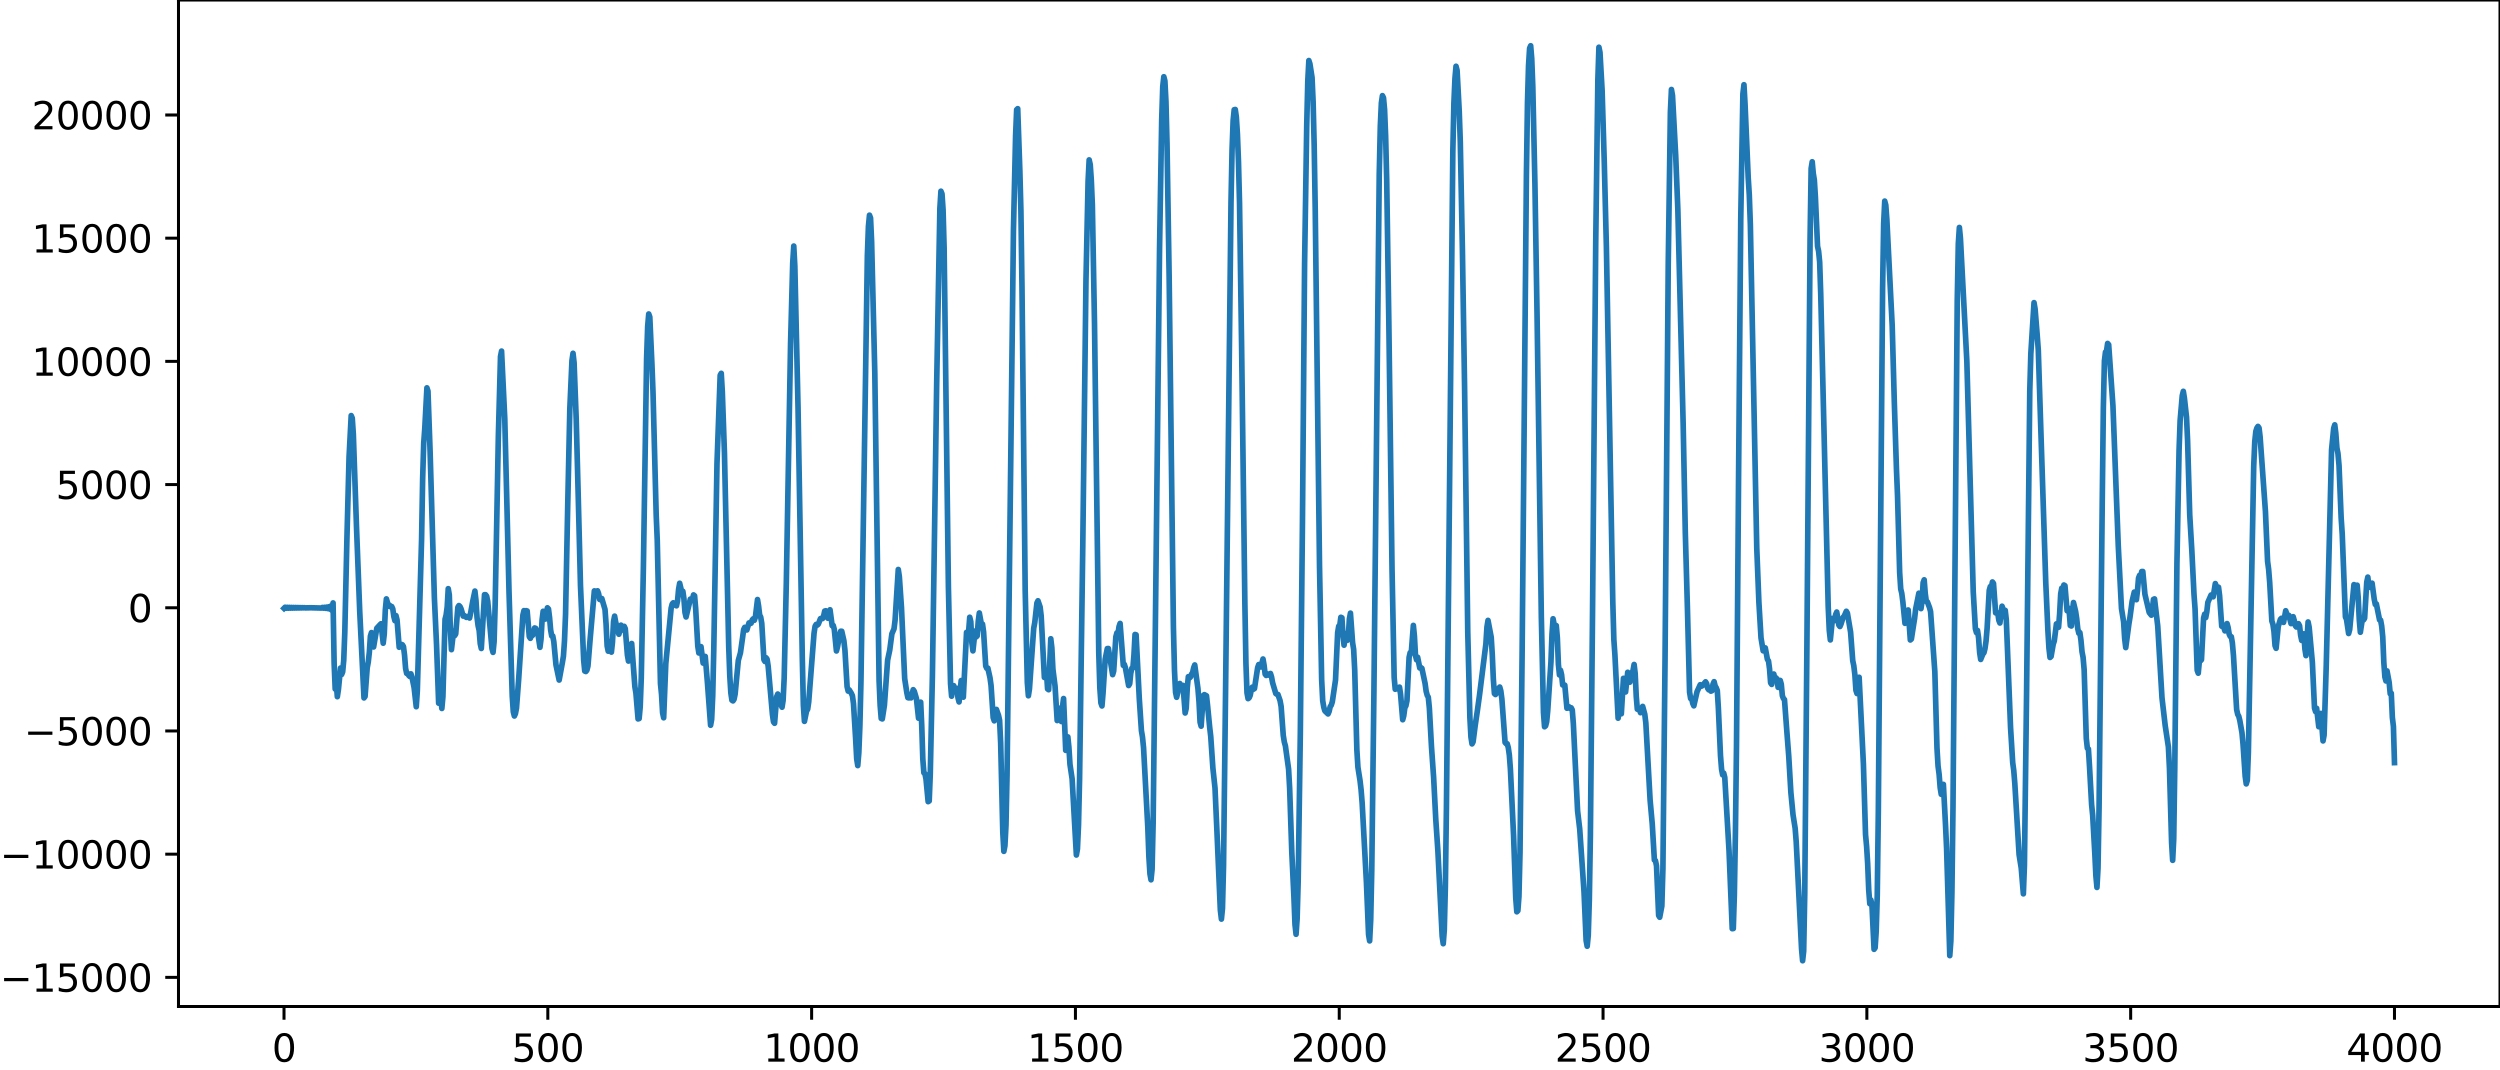 <?xml version="1.0" encoding="utf-8" standalone="no"?>
<!DOCTYPE svg PUBLIC "-//W3C//DTD SVG 1.1//EN"
  "http://www.w3.org/Graphics/SVG/1.1/DTD/svg11.dtd">
<svg xmlns:xlink="http://www.w3.org/1999/xlink" width="660.992pt" height="282.79pt" viewBox="0 0 660.992 282.79" xmlns="http://www.w3.org/2000/svg" version="1.1">
 <defs>
  <style type="text/css">*{stroke-linejoin: round; stroke-linecap: butt}</style>
 </defs>
 <g id="figure_1">
  <g id="patch_1">
   <path d="M -0 282.79 
L 660.992 282.79 
L 660.992 0 
L -0 0 
L -0 282.79 
z
" style="fill: none"/>
  </g>
  <g id="axes_1">
   <g id="patch_2">
    <path d="M 47.192 266.112 
L 660.992 266.112 
L 660.992 0 
L 47.192 0 
L 47.192 266.112 
z
" style="fill: none"/>
   </g>
   <g id="matplotlib.axis_1">
    <g id="xtick_1">
     <g id="line2d_1">
      <defs>
       <path id="md0f1c26dfd" d="M 0 0 
L 0 3.5 
" style="stroke: #000000; stroke-width: 0.8"/>
      </defs>
      <g>
       <use xlink:href="#md0f1c26dfd" x="75.092" y="266.112" style="stroke: #000000; stroke-width: 0.8"/>
      </g>
     </g>
     <g id="text_1">
      <!-- 0 -->
      <g transform="translate(71.911 280.71) scale(0.1 -0.1)">
       <defs>
        <path id="DejaVuSans-30" d="M 2034 4250 
Q 1547 4250 1301 3770 
Q 1056 3291 1056 2328 
Q 1056 1369 1301 889 
Q 1547 409 2034 409 
Q 2525 409 2770 889 
Q 3016 1369 3016 2328 
Q 3016 3291 2770 3770 
Q 2525 4250 2034 4250 
z
M 2034 4750 
Q 2819 4750 3233 4129 
Q 3647 3509 3647 2328 
Q 3647 1150 3233 529 
Q 2819 -91 2034 -91 
Q 1250 -91 836 529 
Q 422 1150 422 2328 
Q 422 3509 836 4129 
Q 1250 4750 2034 4750 
z
" transform="scale(0.016)"/>
       </defs>
       <use xlink:href="#DejaVuSans-30"/>
      </g>
     </g>
    </g>
    <g id="xtick_2">
     <g id="line2d_2">
      <g>
       <use xlink:href="#md0f1c26dfd" x="144.842" y="266.112" style="stroke: #000000; stroke-width: 0.8"/>
      </g>
     </g>
     <g id="text_2">
      <!-- 500 -->
      <g transform="translate(135.298 280.71) scale(0.1 -0.1)">
       <defs>
        <path id="DejaVuSans-35" d="M 691 4666 
L 3169 4666 
L 3169 4134 
L 1269 4134 
L 1269 2991 
Q 1406 3038 1543 3061 
Q 1681 3084 1819 3084 
Q 2600 3084 3056 2656 
Q 3513 2228 3513 1497 
Q 3513 744 3044 326 
Q 2575 -91 1722 -91 
Q 1428 -91 1123 -41 
Q 819 9 494 109 
L 494 744 
Q 775 591 1075 516 
Q 1375 441 1709 441 
Q 2250 441 2565 725 
Q 2881 1009 2881 1497 
Q 2881 1984 2565 2268 
Q 2250 2553 1709 2553 
Q 1456 2553 1204 2497 
Q 953 2441 691 2322 
L 691 4666 
z
" transform="scale(0.016)"/>
       </defs>
       <use xlink:href="#DejaVuSans-35"/>
       <use xlink:href="#DejaVuSans-30" x="63.623"/>
       <use xlink:href="#DejaVuSans-30" x="127.246"/>
      </g>
     </g>
    </g>
    <g id="xtick_3">
     <g id="line2d_3">
      <g>
       <use xlink:href="#md0f1c26dfd" x="214.592" y="266.112" style="stroke: #000000; stroke-width: 0.8"/>
      </g>
     </g>
     <g id="text_3">
      <!-- 1000 -->
      <g transform="translate(201.867 280.71) scale(0.1 -0.1)">
       <defs>
        <path id="DejaVuSans-31" d="M 794 531 
L 1825 531 
L 1825 4091 
L 703 3866 
L 703 4441 
L 1819 4666 
L 2450 4666 
L 2450 531 
L 3481 531 
L 3481 0 
L 794 0 
L 794 531 
z
" transform="scale(0.016)"/>
       </defs>
       <use xlink:href="#DejaVuSans-31"/>
       <use xlink:href="#DejaVuSans-30" x="63.623"/>
       <use xlink:href="#DejaVuSans-30" x="127.246"/>
       <use xlink:href="#DejaVuSans-30" x="190.869"/>
      </g>
     </g>
    </g>
    <g id="xtick_4">
     <g id="line2d_4">
      <g>
       <use xlink:href="#md0f1c26dfd" x="284.342" y="266.112" style="stroke: #000000; stroke-width: 0.8"/>
      </g>
     </g>
     <g id="text_4">
      <!-- 1500 -->
      <g transform="translate(271.617 280.71) scale(0.1 -0.1)">
       <use xlink:href="#DejaVuSans-31"/>
       <use xlink:href="#DejaVuSans-35" x="63.623"/>
       <use xlink:href="#DejaVuSans-30" x="127.246"/>
       <use xlink:href="#DejaVuSans-30" x="190.869"/>
      </g>
     </g>
    </g>
    <g id="xtick_5">
     <g id="line2d_5">
      <g>
       <use xlink:href="#md0f1c26dfd" x="354.092" y="266.112" style="stroke: #000000; stroke-width: 0.8"/>
      </g>
     </g>
     <g id="text_5">
      <!-- 2000 -->
      <g transform="translate(341.367 280.71) scale(0.1 -0.1)">
       <defs>
        <path id="DejaVuSans-32" d="M 1228 531 
L 3431 531 
L 3431 0 
L 469 0 
L 469 531 
Q 828 903 1448 1529 
Q 2069 2156 2228 2338 
Q 2531 2678 2651 2914 
Q 2772 3150 2772 3378 
Q 2772 3750 2511 3984 
Q 2250 4219 1831 4219 
Q 1534 4219 1204 4116 
Q 875 4013 500 3803 
L 500 4441 
Q 881 4594 1212 4672 
Q 1544 4750 1819 4750 
Q 2544 4750 2975 4387 
Q 3406 4025 3406 3419 
Q 3406 3131 3298 2873 
Q 3191 2616 2906 2266 
Q 2828 2175 2409 1742 
Q 1991 1309 1228 531 
z
" transform="scale(0.016)"/>
       </defs>
       <use xlink:href="#DejaVuSans-32"/>
       <use xlink:href="#DejaVuSans-30" x="63.623"/>
       <use xlink:href="#DejaVuSans-30" x="127.246"/>
       <use xlink:href="#DejaVuSans-30" x="190.869"/>
      </g>
     </g>
    </g>
    <g id="xtick_6">
     <g id="line2d_6">
      <g>
       <use xlink:href="#md0f1c26dfd" x="423.842" y="266.112" style="stroke: #000000; stroke-width: 0.8"/>
      </g>
     </g>
     <g id="text_6">
      <!-- 2500 -->
      <g transform="translate(411.117 280.71) scale(0.1 -0.1)">
       <use xlink:href="#DejaVuSans-32"/>
       <use xlink:href="#DejaVuSans-35" x="63.623"/>
       <use xlink:href="#DejaVuSans-30" x="127.246"/>
       <use xlink:href="#DejaVuSans-30" x="190.869"/>
      </g>
     </g>
    </g>
    <g id="xtick_7">
     <g id="line2d_7">
      <g>
       <use xlink:href="#md0f1c26dfd" x="493.592" y="266.112" style="stroke: #000000; stroke-width: 0.8"/>
      </g>
     </g>
     <g id="text_7">
      <!-- 3000 -->
      <g transform="translate(480.867 280.71) scale(0.1 -0.1)">
       <defs>
        <path id="DejaVuSans-33" d="M 2597 2516 
Q 3050 2419 3304 2112 
Q 3559 1806 3559 1356 
Q 3559 666 3084 287 
Q 2609 -91 1734 -91 
Q 1441 -91 1130 -33 
Q 819 25 488 141 
L 488 750 
Q 750 597 1062 519 
Q 1375 441 1716 441 
Q 2309 441 2620 675 
Q 2931 909 2931 1356 
Q 2931 1769 2642 2001 
Q 2353 2234 1838 2234 
L 1294 2234 
L 1294 2753 
L 1863 2753 
Q 2328 2753 2575 2939 
Q 2822 3125 2822 3475 
Q 2822 3834 2567 4026 
Q 2313 4219 1838 4219 
Q 1578 4219 1281 4162 
Q 984 4106 628 3988 
L 628 4550 
Q 988 4650 1302 4700 
Q 1616 4750 1894 4750 
Q 2613 4750 3031 4423 
Q 3450 4097 3450 3541 
Q 3450 3153 3228 2886 
Q 3006 2619 2597 2516 
z
" transform="scale(0.016)"/>
       </defs>
       <use xlink:href="#DejaVuSans-33"/>
       <use xlink:href="#DejaVuSans-30" x="63.623"/>
       <use xlink:href="#DejaVuSans-30" x="127.246"/>
       <use xlink:href="#DejaVuSans-30" x="190.869"/>
      </g>
     </g>
    </g>
    <g id="xtick_8">
     <g id="line2d_8">
      <g>
       <use xlink:href="#md0f1c26dfd" x="563.342" y="266.112" style="stroke: #000000; stroke-width: 0.8"/>
      </g>
     </g>
     <g id="text_8">
      <!-- 3500 -->
      <g transform="translate(550.617 280.71) scale(0.1 -0.1)">
       <use xlink:href="#DejaVuSans-33"/>
       <use xlink:href="#DejaVuSans-35" x="63.623"/>
       <use xlink:href="#DejaVuSans-30" x="127.246"/>
       <use xlink:href="#DejaVuSans-30" x="190.869"/>
      </g>
     </g>
    </g>
    <g id="xtick_9">
     <g id="line2d_9">
      <g>
       <use xlink:href="#md0f1c26dfd" x="633.092" y="266.112" style="stroke: #000000; stroke-width: 0.8"/>
      </g>
     </g>
     <g id="text_9">
      <!-- 4000 -->
      <g transform="translate(620.367 280.71) scale(0.1 -0.1)">
       <defs>
        <path id="DejaVuSans-34" d="M 2419 4116 
L 825 1625 
L 2419 1625 
L 2419 4116 
z
M 2253 4666 
L 3047 4666 
L 3047 1625 
L 3713 1625 
L 3713 1100 
L 3047 1100 
L 3047 0 
L 2419 0 
L 2419 1100 
L 313 1100 
L 313 1709 
L 2253 4666 
z
" transform="scale(0.016)"/>
       </defs>
       <use xlink:href="#DejaVuSans-34"/>
       <use xlink:href="#DejaVuSans-30" x="63.623"/>
       <use xlink:href="#DejaVuSans-30" x="127.246"/>
       <use xlink:href="#DejaVuSans-30" x="190.869"/>
      </g>
     </g>
    </g>
   </g>
   <g id="matplotlib.axis_2">
    <g id="ytick_1">
     <g id="line2d_10">
      <defs>
       <path id="m8b2e962ff3" d="M 0 0 
L -3.5 0 
" style="stroke: #000000; stroke-width: 0.8"/>
      </defs>
      <g>
       <use xlink:href="#m8b2e962ff3" x="47.192" y="258.411" style="stroke: #000000; stroke-width: 0.8"/>
      </g>
     </g>
     <g id="text_10">
      <!-- −15000 -->
      <g transform="translate(0 262.21) scale(0.1 -0.1)">
       <defs>
        <path id="DejaVuSans-2212" d="M 678 2272 
L 4684 2272 
L 4684 1741 
L 678 1741 
L 678 2272 
z
" transform="scale(0.016)"/>
       </defs>
       <use xlink:href="#DejaVuSans-2212"/>
       <use xlink:href="#DejaVuSans-31" x="83.789"/>
       <use xlink:href="#DejaVuSans-35" x="147.412"/>
       <use xlink:href="#DejaVuSans-30" x="211.035"/>
       <use xlink:href="#DejaVuSans-30" x="274.658"/>
       <use xlink:href="#DejaVuSans-30" x="338.281"/>
      </g>
     </g>
    </g>
    <g id="ytick_2">
     <g id="line2d_11">
      <g>
       <use xlink:href="#m8b2e962ff3" x="47.192" y="225.838" style="stroke: #000000; stroke-width: 0.8"/>
      </g>
     </g>
     <g id="text_11">
      <!-- −10000 -->
      <g transform="translate(0 229.638) scale(0.1 -0.1)">
       <use xlink:href="#DejaVuSans-2212"/>
       <use xlink:href="#DejaVuSans-31" x="83.789"/>
       <use xlink:href="#DejaVuSans-30" x="147.412"/>
       <use xlink:href="#DejaVuSans-30" x="211.035"/>
       <use xlink:href="#DejaVuSans-30" x="274.658"/>
       <use xlink:href="#DejaVuSans-30" x="338.281"/>
      </g>
     </g>
    </g>
    <g id="ytick_3">
     <g id="line2d_12">
      <g>
       <use xlink:href="#m8b2e962ff3" x="47.192" y="193.266" style="stroke: #000000; stroke-width: 0.8"/>
      </g>
     </g>
     <g id="text_12">
      <!-- −5000 -->
      <g transform="translate(6.362 197.065) scale(0.1 -0.1)">
       <use xlink:href="#DejaVuSans-2212"/>
       <use xlink:href="#DejaVuSans-35" x="83.789"/>
       <use xlink:href="#DejaVuSans-30" x="147.412"/>
       <use xlink:href="#DejaVuSans-30" x="211.035"/>
       <use xlink:href="#DejaVuSans-30" x="274.658"/>
      </g>
     </g>
    </g>
    <g id="ytick_4">
     <g id="line2d_13">
      <g>
       <use xlink:href="#m8b2e962ff3" x="47.192" y="160.693" style="stroke: #000000; stroke-width: 0.8"/>
      </g>
     </g>
     <g id="text_13">
      <!-- 0 -->
      <g transform="translate(33.83 164.493) scale(0.1 -0.1)">
       <use xlink:href="#DejaVuSans-30"/>
      </g>
     </g>
    </g>
    <g id="ytick_5">
     <g id="line2d_14">
      <g>
       <use xlink:href="#m8b2e962ff3" x="47.192" y="128.121" style="stroke: #000000; stroke-width: 0.8"/>
      </g>
     </g>
     <g id="text_14">
      <!-- 5000 -->
      <g transform="translate(14.742 131.92) scale(0.1 -0.1)">
       <use xlink:href="#DejaVuSans-35"/>
       <use xlink:href="#DejaVuSans-30" x="63.623"/>
       <use xlink:href="#DejaVuSans-30" x="127.246"/>
       <use xlink:href="#DejaVuSans-30" x="190.869"/>
      </g>
     </g>
    </g>
    <g id="ytick_6">
     <g id="line2d_15">
      <g>
       <use xlink:href="#m8b2e962ff3" x="47.192" y="95.548" style="stroke: #000000; stroke-width: 0.8"/>
      </g>
     </g>
     <g id="text_15">
      <!-- 10000 -->
      <g transform="translate(8.38 99.348) scale(0.1 -0.1)">
       <use xlink:href="#DejaVuSans-31"/>
       <use xlink:href="#DejaVuSans-30" x="63.623"/>
       <use xlink:href="#DejaVuSans-30" x="127.246"/>
       <use xlink:href="#DejaVuSans-30" x="190.869"/>
       <use xlink:href="#DejaVuSans-30" x="254.492"/>
      </g>
     </g>
    </g>
    <g id="ytick_7">
     <g id="line2d_16">
      <g>
       <use xlink:href="#m8b2e962ff3" x="47.192" y="62.976" style="stroke: #000000; stroke-width: 0.8"/>
      </g>
     </g>
     <g id="text_16">
      <!-- 15000 -->
      <g transform="translate(8.38 66.775) scale(0.1 -0.1)">
       <use xlink:href="#DejaVuSans-31"/>
       <use xlink:href="#DejaVuSans-35" x="63.623"/>
       <use xlink:href="#DejaVuSans-30" x="127.246"/>
       <use xlink:href="#DejaVuSans-30" x="190.869"/>
       <use xlink:href="#DejaVuSans-30" x="254.492"/>
      </g>
     </g>
    </g>
    <g id="ytick_8">
     <g id="line2d_17">
      <g>
       <use xlink:href="#m8b2e962ff3" x="47.192" y="30.403" style="stroke: #000000; stroke-width: 0.8"/>
      </g>
     </g>
     <g id="text_17">
      <!-- 20000 -->
      <g transform="translate(8.38 34.202) scale(0.1 -0.1)">
       <use xlink:href="#DejaVuSans-32"/>
       <use xlink:href="#DejaVuSans-30" x="63.623"/>
       <use xlink:href="#DejaVuSans-30" x="127.246"/>
       <use xlink:href="#DejaVuSans-30" x="190.869"/>
       <use xlink:href="#DejaVuSans-30" x="254.492"/>
      </g>
     </g>
    </g>
   </g>
   <g id="line2d_18">
    <path d="M 75.092 160.842 
L 75.374 160.555 
L 75.656 160.823 
L 75.938 160.572 
L 76.22 160.807 
L 76.502 160.587 
L 76.784 160.793 
L 77.066 160.6 
L 77.348 160.781 
L 77.63 160.612 
L 77.912 160.77 
L 78.194 160.622 
L 78.476 160.759 
L 78.758 160.632 
L 79.04 160.75 
L 79.322 160.642 
L 79.604 160.74 
L 79.886 160.651 
L 80.167 160.731 
L 80.449 160.66 
L 80.731 160.722 
L 81.295 160.713 
L 82.141 160.689 
L 84.961 160.766 
L 85.243 160.608 
L 85.525 160.795 
L 85.807 160.573 
L 86.089 160.837 
L 86.371 160.52 
L 86.653 160.905 
L 86.935 160.428 
L 87.216 161.037 
L 87.498 160.223 
L 87.78 161.4 
L 88.062 159.411 
L 88.344 175.377 
L 88.626 182.181 
L 88.908 180.629 
L 89.19 184.203 
L 89.472 182.336 
L 90.036 176.63 
L 90.318 178.336 
L 90.6 177.639 
L 90.882 174.573 
L 91.164 167.137 
L 91.728 142.247 
L 92.292 120.792 
L 92.856 109.88 
L 93.138 110.56 
L 93.42 114.781 
L 94.266 139.571 
L 95.111 161.68 
L 96.239 184.529 
L 96.521 184.137 
L 97.085 176.559 
L 97.367 175.047 
L 97.649 172.496 
L 97.931 168.198 
L 98.213 167.254 
L 98.777 171.059 
L 99.623 166.105 
L 100.469 165.184 
L 100.751 164.914 
L 101.315 170.062 
L 101.596 167.669 
L 101.878 161.255 
L 102.16 158.345 
L 102.724 160.274 
L 103.006 160.029 
L 103.288 160.434 
L 103.57 160.364 
L 103.852 160.992 
L 104.134 163.024 
L 104.416 164.109 
L 104.698 162.77 
L 104.98 163.927 
L 105.544 171.133 
L 106.108 170.37 
L 106.39 170.48 
L 106.672 170.945 
L 106.954 173.148 
L 107.236 176.718 
L 107.518 178.046 
L 107.8 178.063 
L 108.082 178.59 
L 108.364 178.859 
L 108.645 178.162 
L 108.927 179.024 
L 109.491 181.826 
L 110.055 186.857 
L 110.337 182.647 
L 111.465 142.55 
L 111.747 126.596 
L 112.029 117.189 
L 112.311 113.231 
L 112.875 102.544 
L 113.157 103.408 
L 113.721 119.462 
L 114.849 158.099 
L 115.413 170.341 
L 115.976 185.922 
L 116.258 185.464 
L 116.54 184.746 
L 116.822 187.317 
L 117.104 184.196 
L 117.668 163.72 
L 117.95 162.633 
L 118.232 160.527 
L 118.514 155.643 
L 118.796 157.291 
L 119.078 166.546 
L 119.36 171.768 
L 119.924 166.851 
L 120.206 168.066 
L 120.488 167.621 
L 121.052 160.563 
L 121.334 160.111 
L 121.616 160.356 
L 121.898 160.965 
L 122.462 162.891 
L 122.744 162.755 
L 123.307 163.232 
L 123.589 163.007 
L 123.871 163.086 
L 124.153 163.409 
L 124.435 162.079 
L 124.999 158.946 
L 125.563 156.277 
L 125.845 158.76 
L 126.127 163.231 
L 126.409 165.44 
L 126.691 166.694 
L 126.973 170.191 
L 127.255 171.457 
L 128.101 157.227 
L 128.383 157.242 
L 128.665 157.617 
L 128.947 158.976 
L 130.075 171.465 
L 130.356 172.484 
L 130.638 169.659 
L 130.92 159.87 
L 131.766 115.191 
L 132.33 94.251 
L 132.612 92.827 
L 133.458 110.62 
L 134.022 133.441 
L 134.586 156.625 
L 135.432 183.981 
L 135.714 188.215 
L 135.996 189.311 
L 136.278 188.691 
L 136.56 187.194 
L 137.124 179.741 
L 138.251 162.635 
L 138.533 161.45 
L 138.815 162.078 
L 139.097 161.456 
L 139.379 161.54 
L 139.943 168.348 
L 140.225 168.77 
L 140.507 168.048 
L 140.789 168 
L 141.071 167.342 
L 141.353 166.032 
L 141.635 166.132 
L 142.199 167.429 
L 142.763 171.154 
L 143.045 168.98 
L 143.327 163.895 
L 143.609 161.618 
L 143.891 163.071 
L 144.173 163.683 
L 144.736 160.703 
L 145.018 161.017 
L 145.3 163.257 
L 145.582 166.526 
L 145.864 168.136 
L 146.146 168.15 
L 146.428 169.687 
L 146.992 175.762 
L 147.838 179.806 
L 148.684 175.22 
L 148.966 173.507 
L 149.248 169.445 
L 149.53 162.404 
L 150.094 134.04 
L 150.658 108.105 
L 151.222 95.341 
L 151.504 93.408 
L 151.785 95.877 
L 152.349 110.811 
L 152.913 132.399 
L 153.477 154.816 
L 154.323 174.539 
L 154.605 177.418 
L 154.887 177.551 
L 155.169 177.212 
L 155.451 176.095 
L 156.015 169.17 
L 157.143 156.226 
L 157.425 156.295 
L 157.707 156.495 
L 157.989 156.208 
L 158.271 156.969 
L 158.553 158.488 
L 158.834 158.574 
L 159.116 158.249 
L 159.962 161.135 
L 160.244 165.005 
L 160.526 170.794 
L 160.808 172.167 
L 161.09 169.656 
L 161.372 170.183 
L 161.654 172.42 
L 161.936 169.777 
L 162.218 164.329 
L 162.5 162.902 
L 162.782 164.492 
L 163.628 167.691 
L 163.91 166.73 
L 164.192 165.289 
L 164.756 166.599 
L 165.038 165.601 
L 165.32 166.211 
L 165.883 173.203 
L 166.165 174.787 
L 166.447 173.846 
L 166.729 170.905 
L 167.011 170.137 
L 167.857 181.557 
L 168.139 183.29 
L 168.703 190.081 
L 168.985 189.989 
L 169.267 186.902 
L 169.549 179.305 
L 170.113 149.901 
L 170.959 94.763 
L 171.241 86.29 
L 171.523 83.013 
L 171.805 83.808 
L 172.369 96.305 
L 172.651 103.654 
L 173.496 136.176 
L 173.778 142.918 
L 174.624 180.725 
L 174.906 183.57 
L 175.188 188.469 
L 175.47 189.781 
L 176.034 175.467 
L 177.444 160.806 
L 177.726 159.686 
L 178.008 159.379 
L 178.572 160.032 
L 178.854 160.178 
L 179.136 158.898 
L 179.418 155.814 
L 179.7 154.21 
L 180.263 156.565 
L 180.545 156.33 
L 180.827 158.306 
L 181.109 161.925 
L 181.391 163.122 
L 182.519 158.403 
L 182.801 158.553 
L 183.083 158.422 
L 183.365 157.291 
L 183.647 157.516 
L 183.929 160.863 
L 184.493 170.852 
L 184.775 172.647 
L 185.057 171.368 
L 185.339 170.97 
L 185.903 175.321 
L 186.185 174.016 
L 186.467 173.557 
L 187.031 180.368 
L 187.876 191.755 
L 188.158 190.2 
L 188.44 184.014 
L 188.722 171.667 
L 189.568 122.55 
L 190.414 99.189 
L 190.696 98.706 
L 190.978 103.554 
L 191.542 119.78 
L 192.106 145.533 
L 192.67 170.932 
L 192.952 178.696 
L 193.234 183.222 
L 193.516 185.13 
L 193.798 185.315 
L 194.08 184.887 
L 194.362 183.533 
L 195.207 174.611 
L 195.771 172.59 
L 196.335 168.578 
L 196.617 166.469 
L 196.899 165.869 
L 197.181 166.527 
L 197.463 166.562 
L 198.027 164.699 
L 198.309 164.884 
L 198.591 164.768 
L 198.873 163.923 
L 199.155 163.604 
L 199.437 164.006 
L 199.719 163.164 
L 200.283 158.511 
L 200.565 160.197 
L 200.847 162.622 
L 201.129 163.149 
L 201.411 164.839 
L 201.974 174.425 
L 202.256 174.898 
L 202.538 173.906 
L 202.82 174.291 
L 203.102 176.163 
L 204.23 188.918 
L 204.512 190.869 
L 204.794 191.231 
L 205.358 184.192 
L 205.64 183.5 
L 206.486 186.288 
L 206.768 186.984 
L 207.05 185.201 
L 207.332 179.311 
L 207.896 154.202 
L 209.023 90.807 
L 209.587 69.628 
L 209.869 65.057 
L 210.151 70.359 
L 210.997 107.675 
L 212.125 174.031 
L 212.407 186.447 
L 212.689 190.724 
L 213.253 187.968 
L 213.535 187.55 
L 213.817 185.612 
L 215.227 167.446 
L 215.509 165.563 
L 215.791 165.095 
L 216.072 165.284 
L 216.354 165.043 
L 216.918 163.571 
L 217.2 163.473 
L 217.482 163.545 
L 217.764 162.859 
L 218.046 161.567 
L 218.328 161.484 
L 218.61 162.975 
L 218.892 163.463 
L 219.174 161.83 
L 219.456 161.22 
L 220.02 165.434 
L 220.302 165.361 
L 220.584 166.418 
L 221.148 172.113 
L 221.43 171.049 
L 221.994 167.886 
L 222.276 166.891 
L 222.558 166.906 
L 223.121 169.398 
L 223.403 171.976 
L 223.967 181.546 
L 224.249 182.724 
L 224.531 182.4 
L 225.095 183.32 
L 225.377 183.951 
L 225.659 186.012 
L 226.223 195.291 
L 226.505 200.622 
L 226.787 202.422 
L 227.069 199.017 
L 227.351 191.854 
L 227.633 180.183 
L 229.325 67.664 
L 229.607 59.859 
L 229.889 56.89 
L 230.171 57.633 
L 230.452 63.835 
L 231.298 98.733 
L 232.426 179.921 
L 232.708 186.501 
L 232.99 189.954 
L 233.272 190.08 
L 233.836 186.451 
L 234.682 174.548 
L 235.246 171.861 
L 235.81 167.576 
L 236.374 166.264 
L 236.656 163.985 
L 237.501 150.566 
L 237.783 152.429 
L 238.347 160.62 
L 239.193 179.429 
L 239.757 183.121 
L 240.039 184.461 
L 240.321 184.526 
L 240.603 184.372 
L 240.885 184.519 
L 241.449 182.351 
L 241.731 182.769 
L 242.295 184.677 
L 242.859 189.891 
L 243.141 187.243 
L 243.423 185.65 
L 243.705 191.808 
L 243.987 200.626 
L 244.269 204.323 
L 244.55 204.553 
L 244.832 205.981 
L 245.396 211.957 
L 245.678 211.767 
L 245.96 204.699 
L 246.524 178.583 
L 247.088 140.555 
L 247.652 101.501 
L 248.498 55.156 
L 248.78 50.55 
L 249.062 51.256 
L 249.344 55.435 
L 249.626 65.649 
L 250.19 110.7 
L 250.754 155.149 
L 251.318 180.755 
L 251.6 184.076 
L 251.881 182.083 
L 252.163 181.287 
L 252.445 182.508 
L 253.009 181.998 
L 253.291 184.501 
L 253.573 185.592 
L 254.137 179.934 
L 254.419 182.932 
L 254.701 184.333 
L 255.547 167.198 
L 255.829 168.535 
L 256.111 166.839 
L 256.393 163.197 
L 256.675 164.36 
L 256.957 169.937 
L 257.239 172.089 
L 257.803 166.844 
L 258.085 168.404 
L 258.367 168.112 
L 258.649 164.221 
L 258.93 162.067 
L 259.494 165.145 
L 259.776 165.022 
L 260.058 167.105 
L 260.622 176.099 
L 260.904 176.706 
L 261.186 176.643 
L 261.75 179.195 
L 262.032 181.221 
L 262.596 189.761 
L 262.878 190.587 
L 263.16 188.582 
L 263.442 187.566 
L 264.006 189.146 
L 264.288 190.44 
L 264.57 196.373 
L 265.134 220.036 
L 265.416 225.091 
L 265.698 223.613 
L 265.98 218.137 
L 266.261 204.764 
L 267.953 60.837 
L 268.517 35.936 
L 268.799 29.002 
L 269.081 28.732 
L 269.645 45.154 
L 269.927 55.83 
L 270.209 75.884 
L 271.055 156.033 
L 271.619 180.451 
L 271.901 183.962 
L 272.183 182.162 
L 272.747 174.1 
L 273.31 166.111 
L 273.592 164.581 
L 274.156 159.431 
L 274.438 158.843 
L 275.002 160.483 
L 275.284 162.857 
L 276.13 179.12 
L 276.412 177.401 
L 276.694 177.832 
L 276.976 182.146 
L 277.258 182.362 
L 277.822 168.886 
L 278.104 171.256 
L 278.386 176.925 
L 278.95 181.392 
L 279.514 190.515 
L 279.796 189.36 
L 280.078 187.259 
L 280.641 190.776 
L 280.923 186.854 
L 281.205 184.691 
L 281.769 198.392 
L 282.051 197.603 
L 282.333 194.831 
L 282.615 197.64 
L 282.897 202.105 
L 283.461 205.908 
L 284.589 226.063 
L 284.871 224.472 
L 285.153 218.179 
L 285.435 205.99 
L 286.281 144.46 
L 287.127 74.131 
L 287.69 47.841 
L 287.972 42.274 
L 288.254 43.529 
L 288.536 47.571 
L 288.818 54.28 
L 289.382 85.52 
L 289.946 129.114 
L 290.51 172.618 
L 290.792 181.86 
L 291.074 185.852 
L 291.356 186.656 
L 291.638 183.281 
L 292.202 174.32 
L 292.766 171.484 
L 293.048 171.459 
L 294.176 178.377 
L 294.458 177.412 
L 295.021 168.402 
L 295.303 167.321 
L 295.585 167.598 
L 295.867 165.663 
L 296.149 164.831 
L 296.995 175.923 
L 297.277 175.673 
L 297.559 176.586 
L 298.405 181.254 
L 298.687 180.796 
L 298.969 178.024 
L 299.251 176.689 
L 299.533 176.615 
L 299.815 173.164 
L 300.097 167.751 
L 300.379 167.84 
L 301.225 184.741 
L 301.788 193.195 
L 302.07 194.874 
L 302.352 197.718 
L 303.48 218.836 
L 303.762 226.505 
L 304.044 231.037 
L 304.326 232.619 
L 304.608 229.844 
L 304.89 217.417 
L 305.454 167.576 
L 306.582 65.636 
L 307.146 31.72 
L 307.428 22.87 
L 307.71 20.289 
L 307.992 21.39 
L 308.274 26.841 
L 308.556 37.991 
L 309.119 73.135 
L 310.247 165.862 
L 310.529 177.264 
L 310.811 183.021 
L 311.093 184.361 
L 311.375 183.197 
L 311.657 181.336 
L 311.939 180.714 
L 312.221 181.531 
L 312.503 181.474 
L 312.785 181.219 
L 313.349 188.512 
L 313.631 187.267 
L 313.913 181.774 
L 314.195 178.909 
L 314.477 179.259 
L 314.759 179 
L 315.041 178.247 
L 315.323 177.838 
L 315.605 176.551 
L 315.887 175.81 
L 316.732 182.065 
L 317.014 185.553 
L 317.296 190.952 
L 317.578 192.001 
L 318.142 183.906 
L 318.424 183.66 
L 318.988 183.969 
L 319.27 186.494 
L 319.834 192.29 
L 320.116 194.717 
L 320.68 203.055 
L 321.244 208.371 
L 321.808 221.034 
L 322.654 240.61 
L 322.936 243.008 
L 323.218 240.196 
L 323.499 228.89 
L 324.063 180.38 
L 325.473 53.43 
L 325.755 39.497 
L 326.037 31.866 
L 326.319 29.01 
L 326.601 28.946 
L 326.883 30.934 
L 327.165 35.396 
L 327.447 42.669 
L 327.729 53.778 
L 328.293 92.713 
L 329.139 159.575 
L 329.421 175.44 
L 329.703 183.188 
L 329.985 184.717 
L 330.267 184.505 
L 330.548 183.848 
L 330.83 182.438 
L 331.112 181.676 
L 331.394 182.235 
L 331.676 182.053 
L 332.522 176.504 
L 332.804 175.707 
L 333.368 176.352 
L 333.932 174.241 
L 334.214 175.869 
L 334.496 178.23 
L 334.778 178.59 
L 335.06 178.164 
L 335.342 178.495 
L 335.624 178.416 
L 335.906 178.063 
L 336.188 178.964 
L 336.47 180.508 
L 337.316 183.367 
L 337.597 183.571 
L 337.879 183.613 
L 338.443 185.234 
L 338.725 186.784 
L 339.289 194.446 
L 339.571 196.204 
L 339.853 197.208 
L 340.699 203.348 
L 340.981 208.479 
L 341.545 225.305 
L 342.109 237.227 
L 342.391 244.441 
L 342.673 247.021 
L 342.955 242.93 
L 343.237 232.879 
L 343.801 193.971 
L 344.365 137.91 
L 344.928 69.714 
L 345.492 33.201 
L 345.774 21.418 
L 346.056 16.006 
L 346.338 16.88 
L 346.902 20.523 
L 347.184 26.894 
L 347.466 38.493 
L 347.748 55.791 
L 348.876 149.712 
L 349.44 179.669 
L 349.722 185.299 
L 350.004 186.979 
L 350.286 187.955 
L 351.132 188.763 
L 351.414 188.102 
L 351.696 186.857 
L 351.977 186.45 
L 352.259 185.557 
L 353.105 179.809 
L 353.669 167.272 
L 353.951 165.565 
L 354.233 165.36 
L 354.515 163.209 
L 354.797 163.334 
L 355.079 167.889 
L 355.361 170.586 
L 355.643 168.624 
L 355.925 167.535 
L 356.207 169.301 
L 356.489 168.317 
L 356.771 163.645 
L 357.053 162.109 
L 357.617 169.897 
L 357.899 171.684 
L 358.181 177.177 
L 358.745 198.175 
L 359.026 202.83 
L 359.59 206.406 
L 359.872 208.856 
L 360.154 212.396 
L 361.282 233.41 
L 361.846 247.122 
L 362.128 248.769 
L 362.41 243.235 
L 362.692 229.961 
L 363.256 183.179 
L 364.666 46.068 
L 364.948 33.369 
L 365.23 27.216 
L 365.512 25.286 
L 365.794 25.859 
L 366.076 28.971 
L 366.357 35.993 
L 366.639 47.609 
L 367.203 85.147 
L 368.049 150.568 
L 368.613 179.132 
L 368.895 182.24 
L 369.177 181.974 
L 369.459 182.122 
L 369.741 182.053 
L 370.023 181.673 
L 370.305 183.547 
L 370.869 190.297 
L 371.151 189.242 
L 371.433 187.128 
L 371.715 186.622 
L 371.997 185.256 
L 372.561 173.807 
L 372.843 172.558 
L 373.125 172.677 
L 373.688 165.351 
L 373.97 168.2 
L 374.252 173.347 
L 374.534 174.451 
L 374.816 173.767 
L 375.38 176.609 
L 375.662 176.486 
L 375.944 176.7 
L 376.79 180.721 
L 377.072 182.789 
L 377.354 183.843 
L 377.636 184.339 
L 377.918 187.207 
L 378.482 197.493 
L 379.046 205.549 
L 379.61 216.58 
L 380.174 225.014 
L 381.301 247.512 
L 381.583 249.515 
L 381.865 245.913 
L 382.147 234.539 
L 382.429 213.633 
L 384.121 40.117 
L 384.403 27.319 
L 384.685 20.757 
L 384.967 17.519 
L 385.249 18.602 
L 385.813 29.326 
L 386.095 37.408 
L 386.659 66.135 
L 387.223 101.861 
L 388.068 167.1 
L 388.632 189.725 
L 388.914 194.889 
L 389.196 196.684 
L 389.478 196.151 
L 390.042 191.791 
L 390.606 187.948 
L 391.17 183.852 
L 392.862 170.269 
L 393.144 165.791 
L 393.426 164.027 
L 394.272 168.487 
L 394.554 173.096 
L 394.835 179.604 
L 395.117 183.369 
L 395.399 183.634 
L 395.963 182.888 
L 396.245 182.028 
L 396.527 181.654 
L 396.809 182.654 
L 397.091 184.817 
L 397.937 196.3 
L 398.219 196.62 
L 398.501 196.651 
L 398.783 197.661 
L 399.065 199.642 
L 399.347 203.383 
L 400.193 221.102 
L 400.757 237.439 
L 401.039 241.078 
L 401.321 240.785 
L 401.603 237.011 
L 401.885 225.42 
L 402.448 172.288 
L 403.576 46.33 
L 403.858 27.173 
L 404.14 17.327 
L 404.422 12.779 
L 404.704 12.096 
L 404.986 15.528 
L 405.268 22.877 
L 405.832 48.829 
L 406.396 83.481 
L 407.524 163.173 
L 408.088 188.388 
L 408.37 192.153 
L 408.652 191.905 
L 408.934 190.815 
L 409.215 187.899 
L 410.061 175.1 
L 410.343 167.646 
L 410.625 163.603 
L 411.189 166.565 
L 411.471 165.402 
L 411.753 168.57 
L 412.035 175.654 
L 412.317 178.451 
L 412.599 177.222 
L 412.881 178.418 
L 413.163 181.101 
L 413.445 181.035 
L 413.727 181.151 
L 414.291 187.255 
L 414.573 187.186 
L 414.855 186.875 
L 415.137 187.291 
L 415.419 187.139 
L 415.701 187.704 
L 415.983 191.275 
L 417.11 214.403 
L 417.674 219.218 
L 418.802 235.688 
L 419.366 248.68 
L 419.648 250.184 
L 419.93 247.308 
L 420.212 237.942 
L 420.494 220.757 
L 421.058 162.148 
L 421.904 64.206 
L 422.468 21.076 
L 422.75 12.488 
L 423.032 13.869 
L 423.595 23.916 
L 424.159 42.687 
L 424.723 65.263 
L 426.415 159.035 
L 426.697 169.108 
L 426.979 173.167 
L 427.825 189.888 
L 428.107 188.039 
L 428.671 188.725 
L 429.235 179.348 
L 429.799 182.952 
L 430.363 177.751 
L 430.644 179.662 
L 430.926 180.367 
L 431.208 178.778 
L 431.772 177.242 
L 432.054 175.686 
L 432.336 178.053 
L 432.618 184.11 
L 432.9 187.508 
L 433.182 187.262 
L 433.464 187.695 
L 433.746 188.436 
L 434.31 186.772 
L 434.874 188.844 
L 435.156 191.187 
L 436.284 211.551 
L 436.848 217.83 
L 437.412 227.397 
L 437.694 227.544 
L 437.975 228.911 
L 438.539 242.055 
L 438.821 242.522 
L 439.385 239.55 
L 439.667 229.742 
L 440.231 174.37 
L 441.077 69.798 
L 441.641 29.7 
L 441.923 23.657 
L 442.205 25.263 
L 443.051 41.147 
L 443.615 55.401 
L 445.024 112.186 
L 445.588 140.754 
L 446.152 160.928 
L 446.716 183.006 
L 446.998 184.69 
L 447.28 184.693 
L 447.562 185.999 
L 447.844 186.621 
L 448.69 182.882 
L 449.536 181.034 
L 449.818 181.441 
L 450.1 181.301 
L 450.946 180.265 
L 451.228 180.73 
L 451.51 181.997 
L 451.792 182.387 
L 452.073 182.216 
L 452.355 182.736 
L 452.637 182.623 
L 452.919 180.863 
L 453.201 180.232 
L 453.483 181.39 
L 453.765 181.842 
L 454.047 182.583 
L 454.329 187.2 
L 454.893 199.801 
L 455.175 203.363 
L 455.457 204.862 
L 455.739 204.406 
L 456.021 205.541 
L 457.149 224.923 
L 457.995 245.542 
L 458.277 245.509 
L 458.559 236.543 
L 458.841 220.182 
L 459.123 197.271 
L 459.686 124.344 
L 460.25 57.779 
L 460.814 24.838 
L 461.096 22.399 
L 461.378 27.393 
L 462.224 47.009 
L 462.506 51.522 
L 462.788 59.412 
L 464.48 144.841 
L 465.044 159.227 
L 465.608 168.673 
L 466.172 172.076 
L 466.453 171.797 
L 466.735 171.296 
L 467.299 174.36 
L 467.581 174.721 
L 467.863 176.849 
L 468.145 180.548 
L 468.427 180.958 
L 468.709 178.426 
L 468.991 178.213 
L 469.273 179.502 
L 469.555 179.212 
L 469.837 179.532 
L 470.119 181.727 
L 470.401 181.753 
L 470.683 179.9 
L 470.965 180.895 
L 471.247 183.935 
L 471.529 184.697 
L 471.811 184.971 
L 472.375 192.586 
L 472.939 199.939 
L 473.502 209.519 
L 474.066 215.397 
L 474.63 218.987 
L 474.912 222.573 
L 476.322 250.858 
L 476.604 254.016 
L 476.886 251.477 
L 477.168 236.468 
L 477.732 171.527 
L 478.578 63.295 
L 478.86 44.538 
L 479.142 42.77 
L 479.424 45.864 
L 479.706 47.6 
L 479.988 52.156 
L 480.552 65.126 
L 480.833 66.415 
L 481.115 69.317 
L 481.397 77.826 
L 483.371 160.374 
L 483.653 166.658 
L 483.935 169.195 
L 484.499 163.507 
L 485.063 164.091 
L 485.345 162.477 
L 485.627 161.821 
L 486.191 165.303 
L 486.473 165.651 
L 486.755 165.001 
L 487.319 163.195 
L 487.601 162.901 
L 488.164 161.619 
L 488.446 162.11 
L 489.292 167.147 
L 489.856 174.674 
L 490.138 176.029 
L 490.42 178.382 
L 490.702 182.525 
L 490.984 183.369 
L 491.266 179.626 
L 491.548 179.065 
L 492.676 201.938 
L 493.24 220.669 
L 493.522 223.754 
L 493.804 228.327 
L 494.086 235.349 
L 494.368 238.944 
L 494.65 237.955 
L 494.932 239.245 
L 495.495 250.997 
L 495.777 250.584 
L 496.059 246.253 
L 496.341 236.685 
L 496.623 214.667 
L 497.751 76.382 
L 498.033 59.123 
L 498.315 53.168 
L 498.597 54.232 
L 498.879 58.077 
L 500.289 86.042 
L 500.853 106.425 
L 501.417 124.082 
L 501.699 131.087 
L 502.262 151.344 
L 502.544 155.718 
L 502.826 156.891 
L 503.108 159.129 
L 503.672 164.807 
L 503.954 164.312 
L 504.236 161.733 
L 504.518 161.275 
L 505.082 169.211 
L 505.364 168.951 
L 505.928 165.323 
L 506.21 163.56 
L 506.492 161.038 
L 507.338 156.839 
L 507.62 158.244 
L 507.902 160.919 
L 508.184 158.993 
L 508.466 154.058 
L 508.748 153.304 
L 509.03 156.924 
L 509.311 159.023 
L 509.593 159.136 
L 510.157 160.631 
L 510.439 161.71 
L 511.567 177.644 
L 512.131 197.774 
L 512.413 202.536 
L 512.695 204.702 
L 512.977 208.271 
L 513.259 210.022 
L 513.541 208.001 
L 513.823 207.384 
L 514.387 218.1 
L 514.669 224.261 
L 515.515 252.669 
L 515.797 248.778 
L 516.079 235.985 
L 516.361 213.764 
L 517.488 79.569 
L 517.77 64.464 
L 518.052 60.137 
L 518.334 63.027 
L 520.026 95.503 
L 521.718 156.461 
L 522.282 166.217 
L 522.564 167.256 
L 522.846 166.686 
L 523.128 168.64 
L 523.41 172.516 
L 523.691 174.355 
L 524.255 172.935 
L 524.537 172.618 
L 524.819 171.497 
L 525.101 169.498 
L 525.383 166.161 
L 525.947 156.085 
L 526.229 155.087 
L 526.511 155.252 
L 526.793 153.868 
L 527.075 154.258 
L 527.639 162.043 
L 528.203 162.044 
L 528.485 164.008 
L 528.767 164.723 
L 529.331 160.278 
L 529.895 161.787 
L 530.177 161.377 
L 530.459 163.89 
L 531.586 192.409 
L 532.15 201.619 
L 532.432 203.752 
L 532.714 207.222 
L 533.842 225.963 
L 534.406 229.521 
L 534.97 236.328 
L 535.252 228.769 
L 535.816 183.551 
L 536.662 103.47 
L 536.944 93.489 
L 537.79 80.018 
L 538.071 81.689 
L 538.635 88.708 
L 538.917 92.528 
L 539.481 110.256 
L 540.891 153.985 
L 541.455 166.685 
L 541.737 171.391 
L 542.019 173.834 
L 542.301 173.565 
L 542.865 170.323 
L 543.147 169.467 
L 543.711 164.949 
L 543.993 165.294 
L 544.275 165.847 
L 544.557 162.303 
L 544.839 157.021 
L 545.12 155.508 
L 545.402 155.867 
L 545.684 154.674 
L 545.966 154.852 
L 546.53 161.48 
L 546.812 160.745 
L 547.094 161.7 
L 547.376 165.376 
L 547.658 165.518 
L 547.94 161.591 
L 548.222 159.302 
L 548.786 161.655 
L 549.068 163.536 
L 549.35 166.213 
L 549.632 167.426 
L 549.914 167.261 
L 550.196 169.263 
L 550.478 172.322 
L 550.76 173.801 
L 551.042 177.088 
L 551.606 195.221 
L 551.888 197.825 
L 552.169 198.028 
L 552.451 202.498 
L 553.015 212.745 
L 553.297 215.575 
L 553.861 225.657 
L 554.143 231.512 
L 554.425 234.634 
L 554.707 229.57 
L 554.989 213.418 
L 555.835 131.95 
L 556.117 107.765 
L 556.399 95.409 
L 556.681 93.087 
L 556.963 92.78 
L 557.245 90.802 
L 557.527 91.134 
L 558.655 107.266 
L 559.5 129.47 
L 560.064 144.315 
L 560.91 160.883 
L 561.474 164.404 
L 561.756 168.859 
L 562.038 171.223 
L 562.884 164.885 
L 563.166 163.157 
L 563.73 158.949 
L 564.294 156.549 
L 564.858 158.562 
L 565.14 156.195 
L 565.422 152.83 
L 565.704 152.105 
L 565.986 152.418 
L 566.268 151.111 
L 566.549 151.094 
L 567.113 157.128 
L 568.241 161.934 
L 568.805 162.646 
L 569.087 161.002 
L 569.369 158.468 
L 569.651 158.347 
L 570.497 165.511 
L 571.625 184.521 
L 572.471 191.846 
L 573.317 197.484 
L 573.599 203.175 
L 574.162 222.817 
L 574.444 227.469 
L 574.726 221.783 
L 575.008 202.687 
L 575.572 149.008 
L 576.136 119.088 
L 576.418 111.19 
L 576.982 104.591 
L 577.264 103.463 
L 577.546 105.235 
L 578.11 110.316 
L 578.392 116.51 
L 578.956 136.076 
L 579.52 145.681 
L 580.084 157.13 
L 580.366 160.986 
L 580.929 177.22 
L 581.211 177.992 
L 581.493 174.916 
L 581.775 174.741 
L 582.057 174.433 
L 582.621 163.416 
L 582.903 162.373 
L 583.185 163.286 
L 583.467 161.784 
L 583.749 159.271 
L 584.595 157.322 
L 585.159 157.796 
L 585.723 154.298 
L 586.287 155.767 
L 586.569 155.256 
L 586.851 157.46 
L 587.415 165.58 
L 587.697 165.58 
L 587.978 165.965 
L 588.26 166.803 
L 588.542 166.129 
L 588.824 164.874 
L 589.106 165.896 
L 589.388 167.677 
L 589.67 168.274 
L 589.952 168.345 
L 590.234 170.027 
L 590.516 173.258 
L 591.362 187.615 
L 591.644 188.879 
L 591.926 189.386 
L 592.208 190.531 
L 592.772 193.757 
L 593.054 196.826 
L 593.618 205.257 
L 593.9 207.257 
L 594.182 206.306 
L 594.464 198.895 
L 595.873 123.33 
L 596.155 116.724 
L 596.437 114.044 
L 596.719 113.157 
L 597.001 112.739 
L 597.283 113.128 
L 597.565 115.494 
L 598.975 135.255 
L 599.539 148.406 
L 599.821 150.544 
L 600.103 154.069 
L 600.667 164.183 
L 600.949 165.051 
L 601.231 166.979 
L 601.513 170.719 
L 601.795 171.413 
L 602.358 165.648 
L 602.922 163.76 
L 603.204 163.473 
L 603.486 164.233 
L 603.768 164.557 
L 604.332 161.479 
L 604.896 163.089 
L 605.178 162.704 
L 605.742 164.881 
L 606.024 164.32 
L 606.306 163.052 
L 606.588 164.034 
L 606.87 165.423 
L 607.152 165.778 
L 607.434 165.192 
L 607.716 164.904 
L 607.998 165.45 
L 608.28 167.981 
L 608.562 169.327 
L 608.844 167.917 
L 609.126 167.582 
L 609.407 171.592 
L 609.689 173.346 
L 610.253 164.444 
L 610.535 165.846 
L 611.381 175.118 
L 611.945 187.218 
L 612.227 188.149 
L 612.509 187.278 
L 613.073 192.149 
L 613.355 190.871 
L 613.637 188.619 
L 614.201 195.896 
L 614.483 194.352 
L 615.047 176.14 
L 616.457 118.924 
L 617.02 113.231 
L 617.302 112.326 
L 617.584 114.605 
L 617.866 118.429 
L 618.148 119.881 
L 618.43 123.043 
L 618.994 136.937 
L 619.276 141.173 
L 620.122 163.135 
L 620.404 163.726 
L 620.968 167.499 
L 621.25 166.455 
L 622.378 154.575 
L 622.66 154.714 
L 622.942 155.285 
L 623.224 154.723 
L 623.506 158.036 
L 623.787 163.92 
L 624.069 167.164 
L 624.633 163.448 
L 624.915 163.908 
L 625.197 163.479 
L 625.761 153.911 
L 626.043 152.587 
L 626.325 154.821 
L 626.607 155.29 
L 627.171 154.187 
L 627.735 158.402 
L 628.017 159.815 
L 628.299 159.67 
L 629.145 163.894 
L 629.427 163.965 
L 629.709 165.525 
L 629.991 168.382 
L 630.273 175.136 
L 630.555 179 
L 630.837 180.043 
L 631.118 177.385 
L 631.682 180.399 
L 631.964 183.43 
L 632.246 183.297 
L 632.528 189.676 
L 632.81 192.037 
L 633.092 201.635 
L 633.092 201.635 
" clip-path="url(#p921ab19c86)" style="fill: none; stroke: #1f77b4; stroke-width: 1.5; stroke-linecap: square"/>
   </g>
   <g id="patch_3">
    <path d="M 47.192 266.112 
L 47.192 0 
" style="fill: none; stroke: #000000; stroke-width: 0.8; stroke-linejoin: miter; stroke-linecap: square"/>
   </g>
   <g id="patch_4">
    <path d="M 660.992 266.112 
L 660.992 0 
" style="fill: none; stroke: #000000; stroke-width: 0.8; stroke-linejoin: miter; stroke-linecap: square"/>
   </g>
   <g id="patch_5">
    <path d="M 47.192 266.112 
L 660.992 266.112 
" style="fill: none; stroke: #000000; stroke-width: 0.8; stroke-linejoin: miter; stroke-linecap: square"/>
   </g>
   <g id="patch_6">
    <path d="M 47.192 0 
L 660.992 0 
" style="fill: none; stroke: #000000; stroke-width: 0.8; stroke-linejoin: miter; stroke-linecap: square"/>
   </g>
  </g>
 </g>
 <defs>
  <clipPath id="p921ab19c86">
   <rect x="47.192" y="0" width="613.8" height="266.112"/>
  </clipPath>
 </defs>
</svg>
